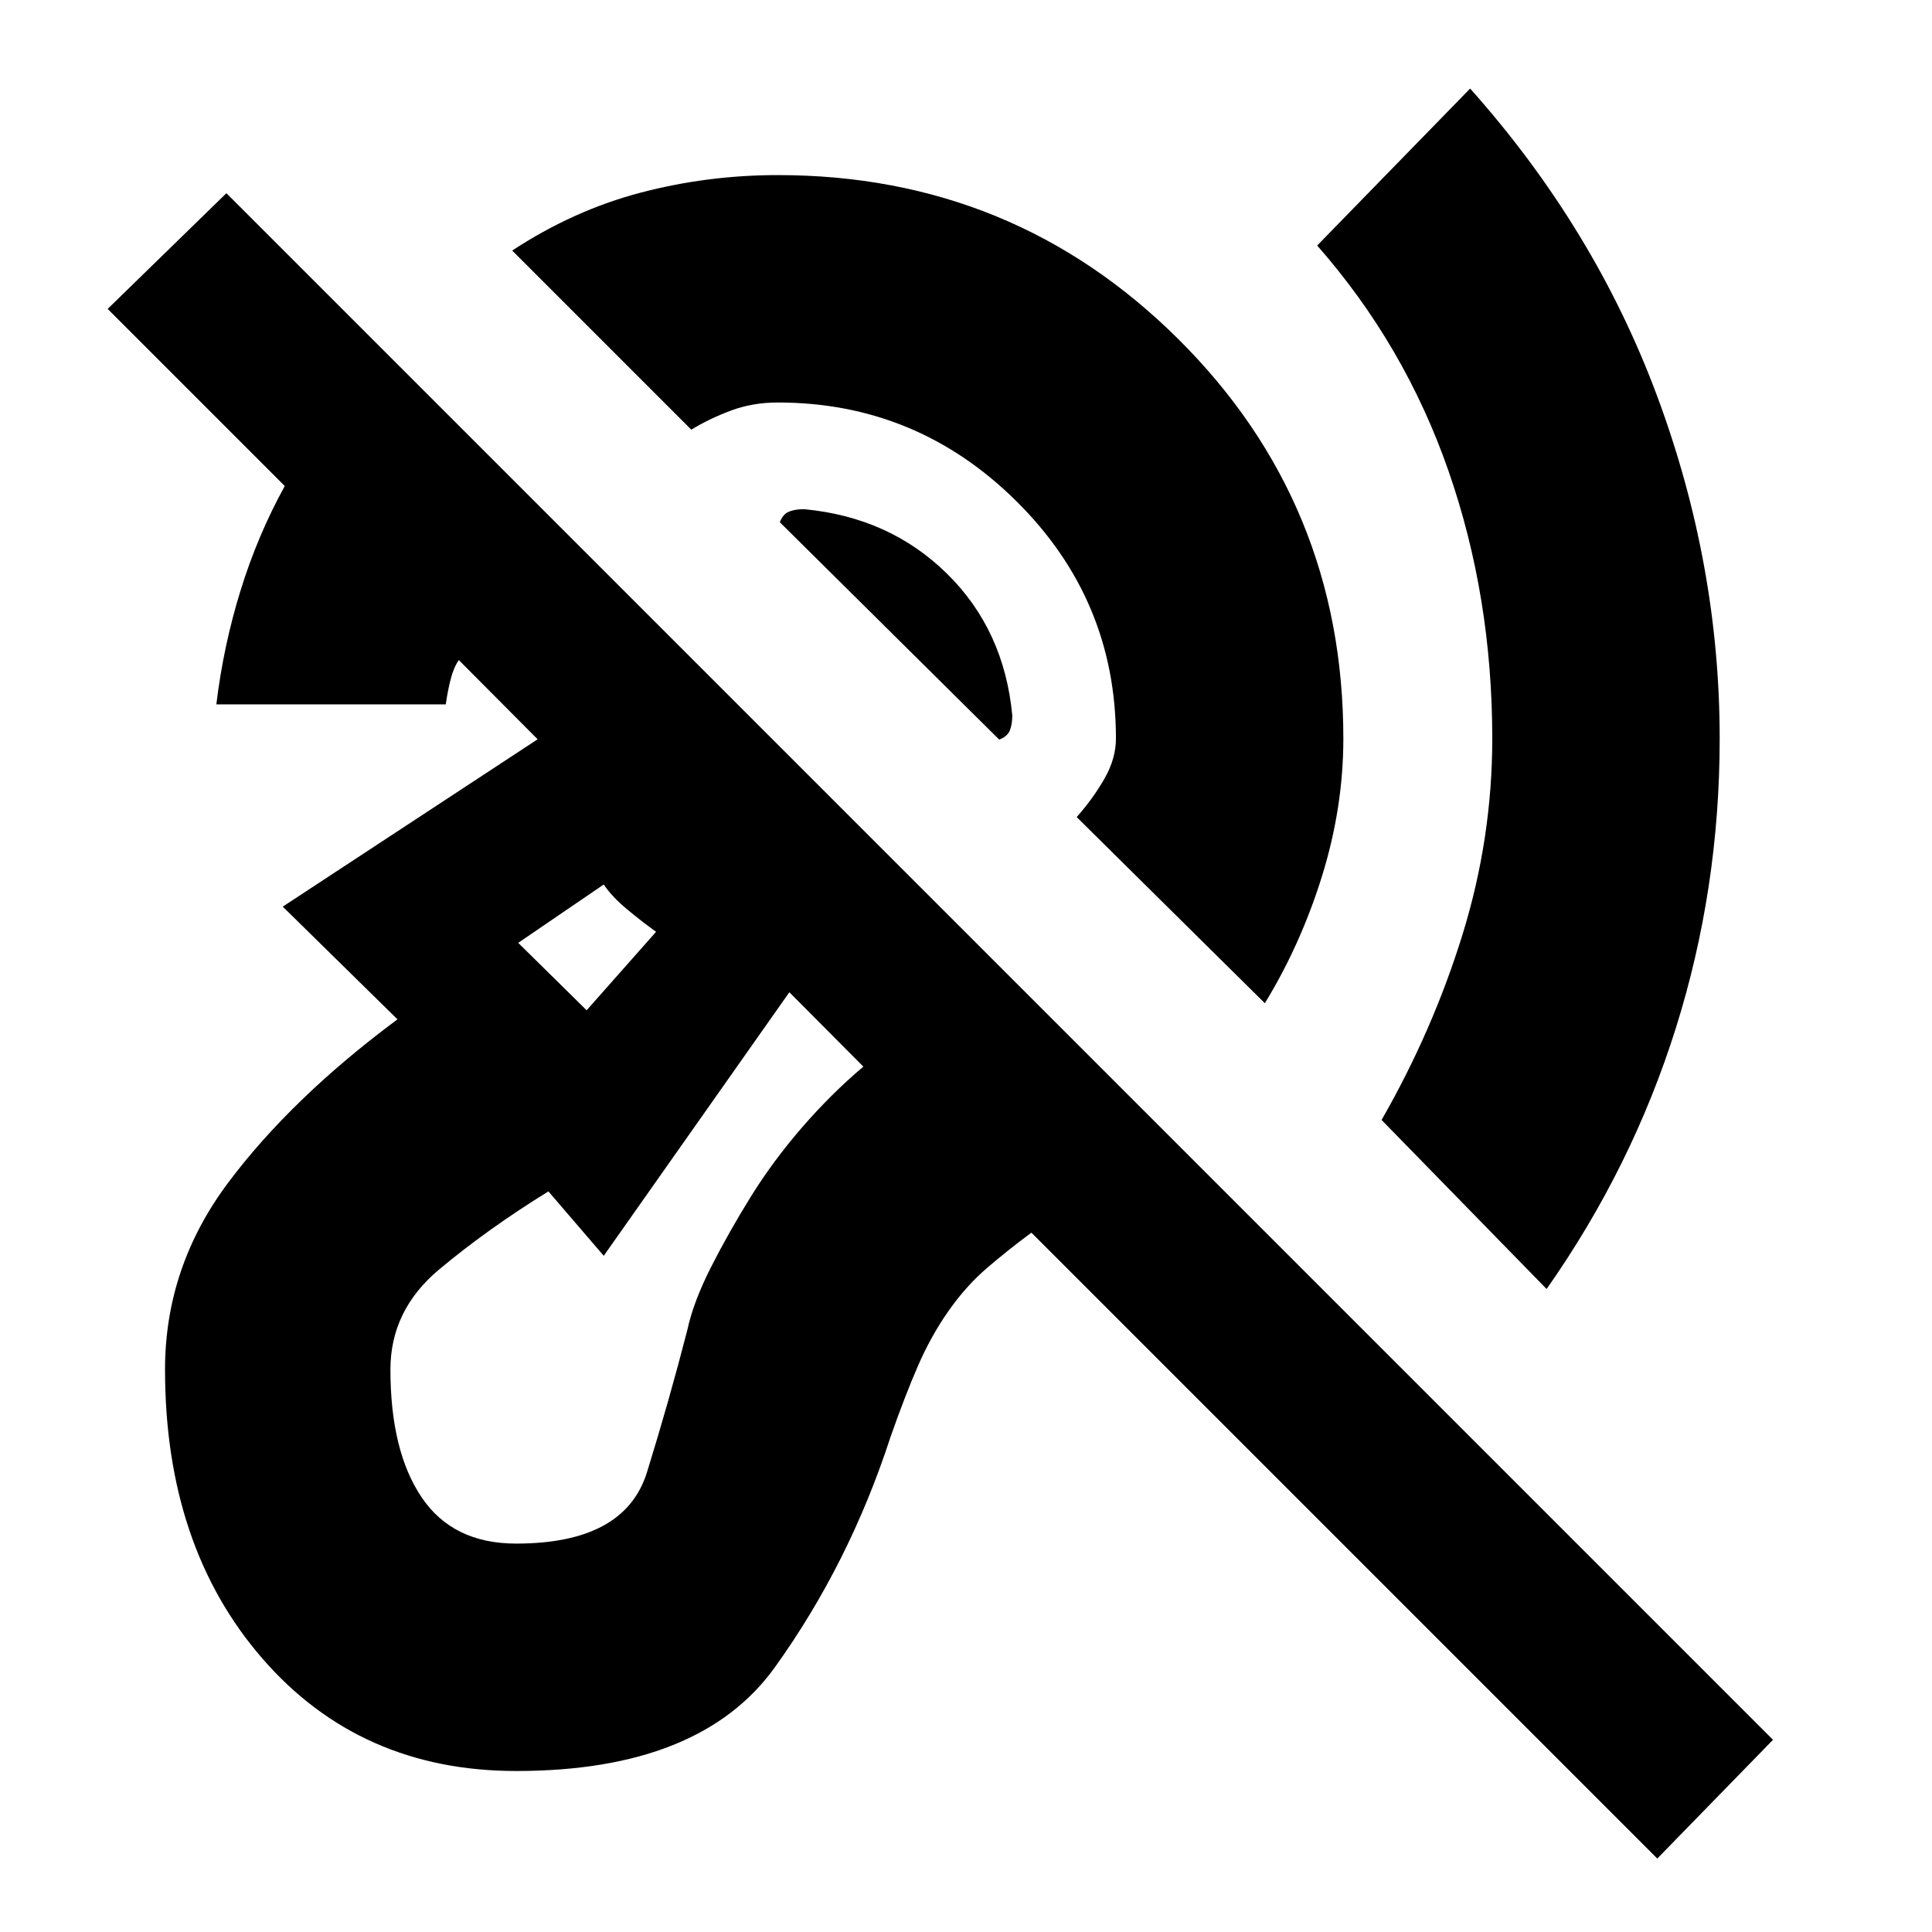 <svg xmlns="http://www.w3.org/2000/svg" height="20" viewBox="0 -960 960 960" width="20"><path d="M256.5-80q-77.5 0-126-55.75T82-279.5q0-51 31.5-93t84-81l-57-56 132.5-87q2-21.5 9.5-40.75T304-671l161.5 161.5q-13 12-29.75 20.5T400-478L300-336l-27.5-32q-30 18.5-54.25 38.75T194-279.5q0 40.5 15.5 63.5t47 23q54 0 65-35.5t20-70.5q3-14 11.75-31.25t19.75-35q11-17.75 25.5-34.5T429-430L228-632q-2.5 3.5-4 9.25T221.5-610h-114q3.5-29 12-56.5t22-52l-88-88 59-57.5L881-95.5l-57.5 59-311-311q-11.5 8.5-22 17.5t-19.25 21.5Q462.5-296 456-281t-13.5 35Q422-183 385-131.5T256.5-80Zm512-239.5-82-84q25.5-44.5 40.25-92.25T741.5-593q0-70.5-21.75-133T654.5-838l76-78q62 69.5 93 153t31 170q0 74.5-21.75 143.75T768.5-319.5Zm-140-142L535-554q8-9 13.75-19t5.75-20q0-69-49.5-118t-118.5-49q-12.5 0-23.25 4t-19.75 9.5l-89-89q30.5-20 63.75-28.75T386.5-873q117 0 199 81.5t82 198.5q0 34-10.5 68t-28.5 63.5Zm-132-131-109-108q1.5-4 4.5-5.25t7.5-1.25q42.5 4 71 32t32.5 70.5q0 4.5-1.25 7.5t-5.25 4.5ZM291.5-458l34.5-39q-7-5-14.5-11.25T300-520.5l-42.5 29 34 33.5Zm1.5-32Z"/></svg>